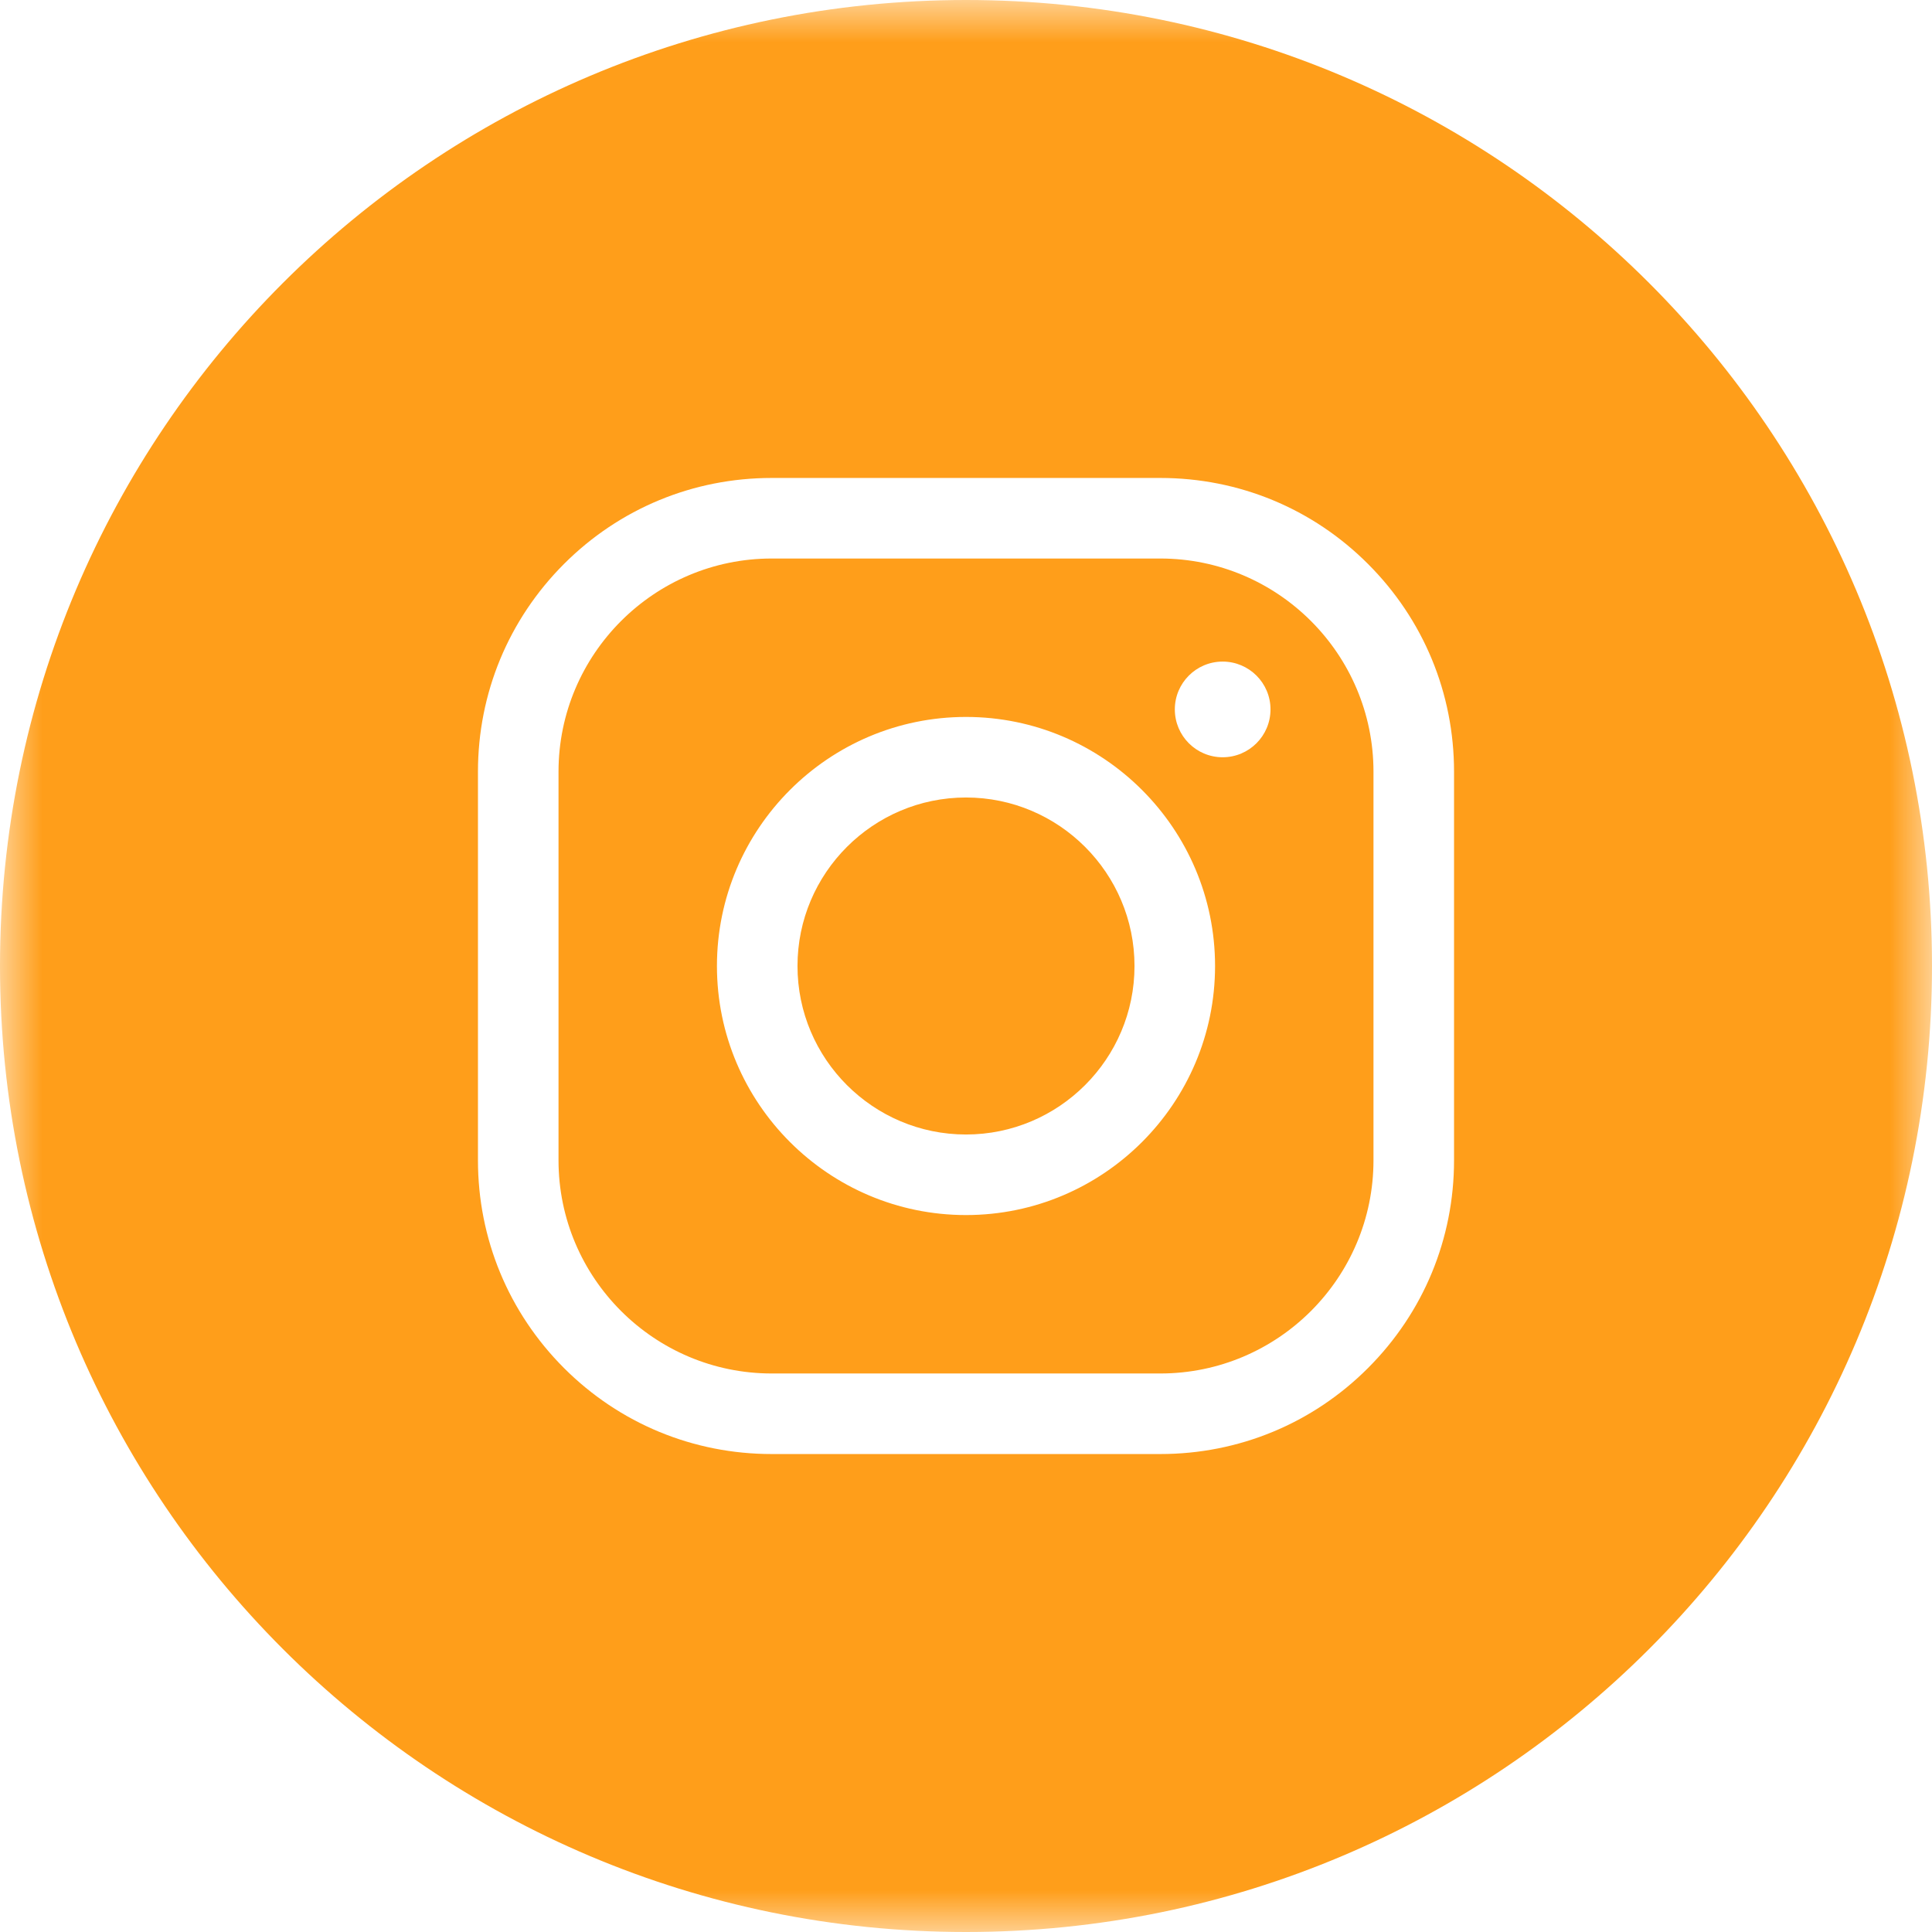 <?xml version="1.0" encoding="UTF-8"?>
<svg width="23px" height="23px" viewBox="0 0 23 23" version="1.1" xmlns="http://www.w3.org/2000/svg" xmlns:xlink="http://www.w3.org/1999/xlink">
    <!-- Generator: Sketch 54.1 (76490) - https://sketchapp.com -->
    <title>Group 3</title>
    <desc>Created with Sketch.</desc>
    <defs>
        <polygon id="path-1" points="0 0 23 0 23 23 0 23"></polygon>
    </defs>
    <g id="Que-es-Miio" stroke="none" stroke-width="1" fill="none" fill-rule="evenodd">
        <g id="Quiénes-somos" transform="translate(-1020, -2061)">
            <g id="footer" transform="translate(0, 1918)">
                <g id="Group-3" transform="translate(1020, 143)">
                    <mask id="mask-2" fill="white">
                        <use xlink:href="#path-1"></use>
                    </mask>
                    <g id="Clip-2"></g>
                    <path d="M15.125,8.445 C15.125,8.76 14.87,9.015 14.555,9.015 C14.241,9.015 13.986,8.76 13.986,8.445 C13.986,8.131 14.241,7.876 14.555,7.876 C14.87,7.876 15.125,8.131 15.125,8.445 L15.125,8.445 Z M11.5,9.494 C10.394,9.494 9.494,10.394 9.494,11.5 C9.494,12.606 10.394,13.506 11.5,13.506 C12.606,13.506 13.506,12.606 13.506,11.5 C13.506,10.394 12.606,9.494 11.5,9.494 L11.5,9.494 Z M11.5,14.465 C9.865,14.465 8.535,13.135 8.535,11.5 C8.535,9.865 9.865,8.535 11.5,8.535 C13.135,8.535 14.465,9.865 14.465,11.5 C14.465,13.135 13.135,14.465 11.5,14.465 L11.5,14.465 Z M9.187,6.649 C7.788,6.649 6.649,7.788 6.649,9.187 L6.649,13.813 C6.649,15.213 7.788,16.351 9.187,16.351 L13.813,16.351 C15.213,16.351 16.351,15.213 16.351,13.813 L16.351,9.187 C16.351,7.788 15.213,6.649 13.813,6.649 L9.187,6.649 Z M13.813,17.31 L9.187,17.31 C8.253,17.31 7.375,16.947 6.714,16.286 C6.054,15.625 5.69,14.747 5.69,13.813 L5.69,9.187 C5.69,8.253 6.054,7.375 6.714,6.714 C7.375,6.053 8.253,5.69 9.187,5.69 L13.813,5.69 C14.747,5.69 15.626,6.053 16.286,6.714 C16.947,7.375 17.31,8.253 17.31,9.187 L17.31,13.813 C17.31,14.747 16.947,15.625 16.286,16.286 C15.626,16.947 14.747,17.31 13.813,17.31 L13.813,17.31 Z M11.5,0 C5.149,0 0,5.149 0,11.5 C0,17.851 5.149,23 11.5,23 C17.851,23 23,17.851 23,11.5 C23,5.149 17.851,0 11.5,0 L11.5,0 Z" id="Fill-1" fill="#FF9E1A" mask="url(#mask-2)"></path>
                </g>
            </g>
        </g>
    </g>
</svg>
